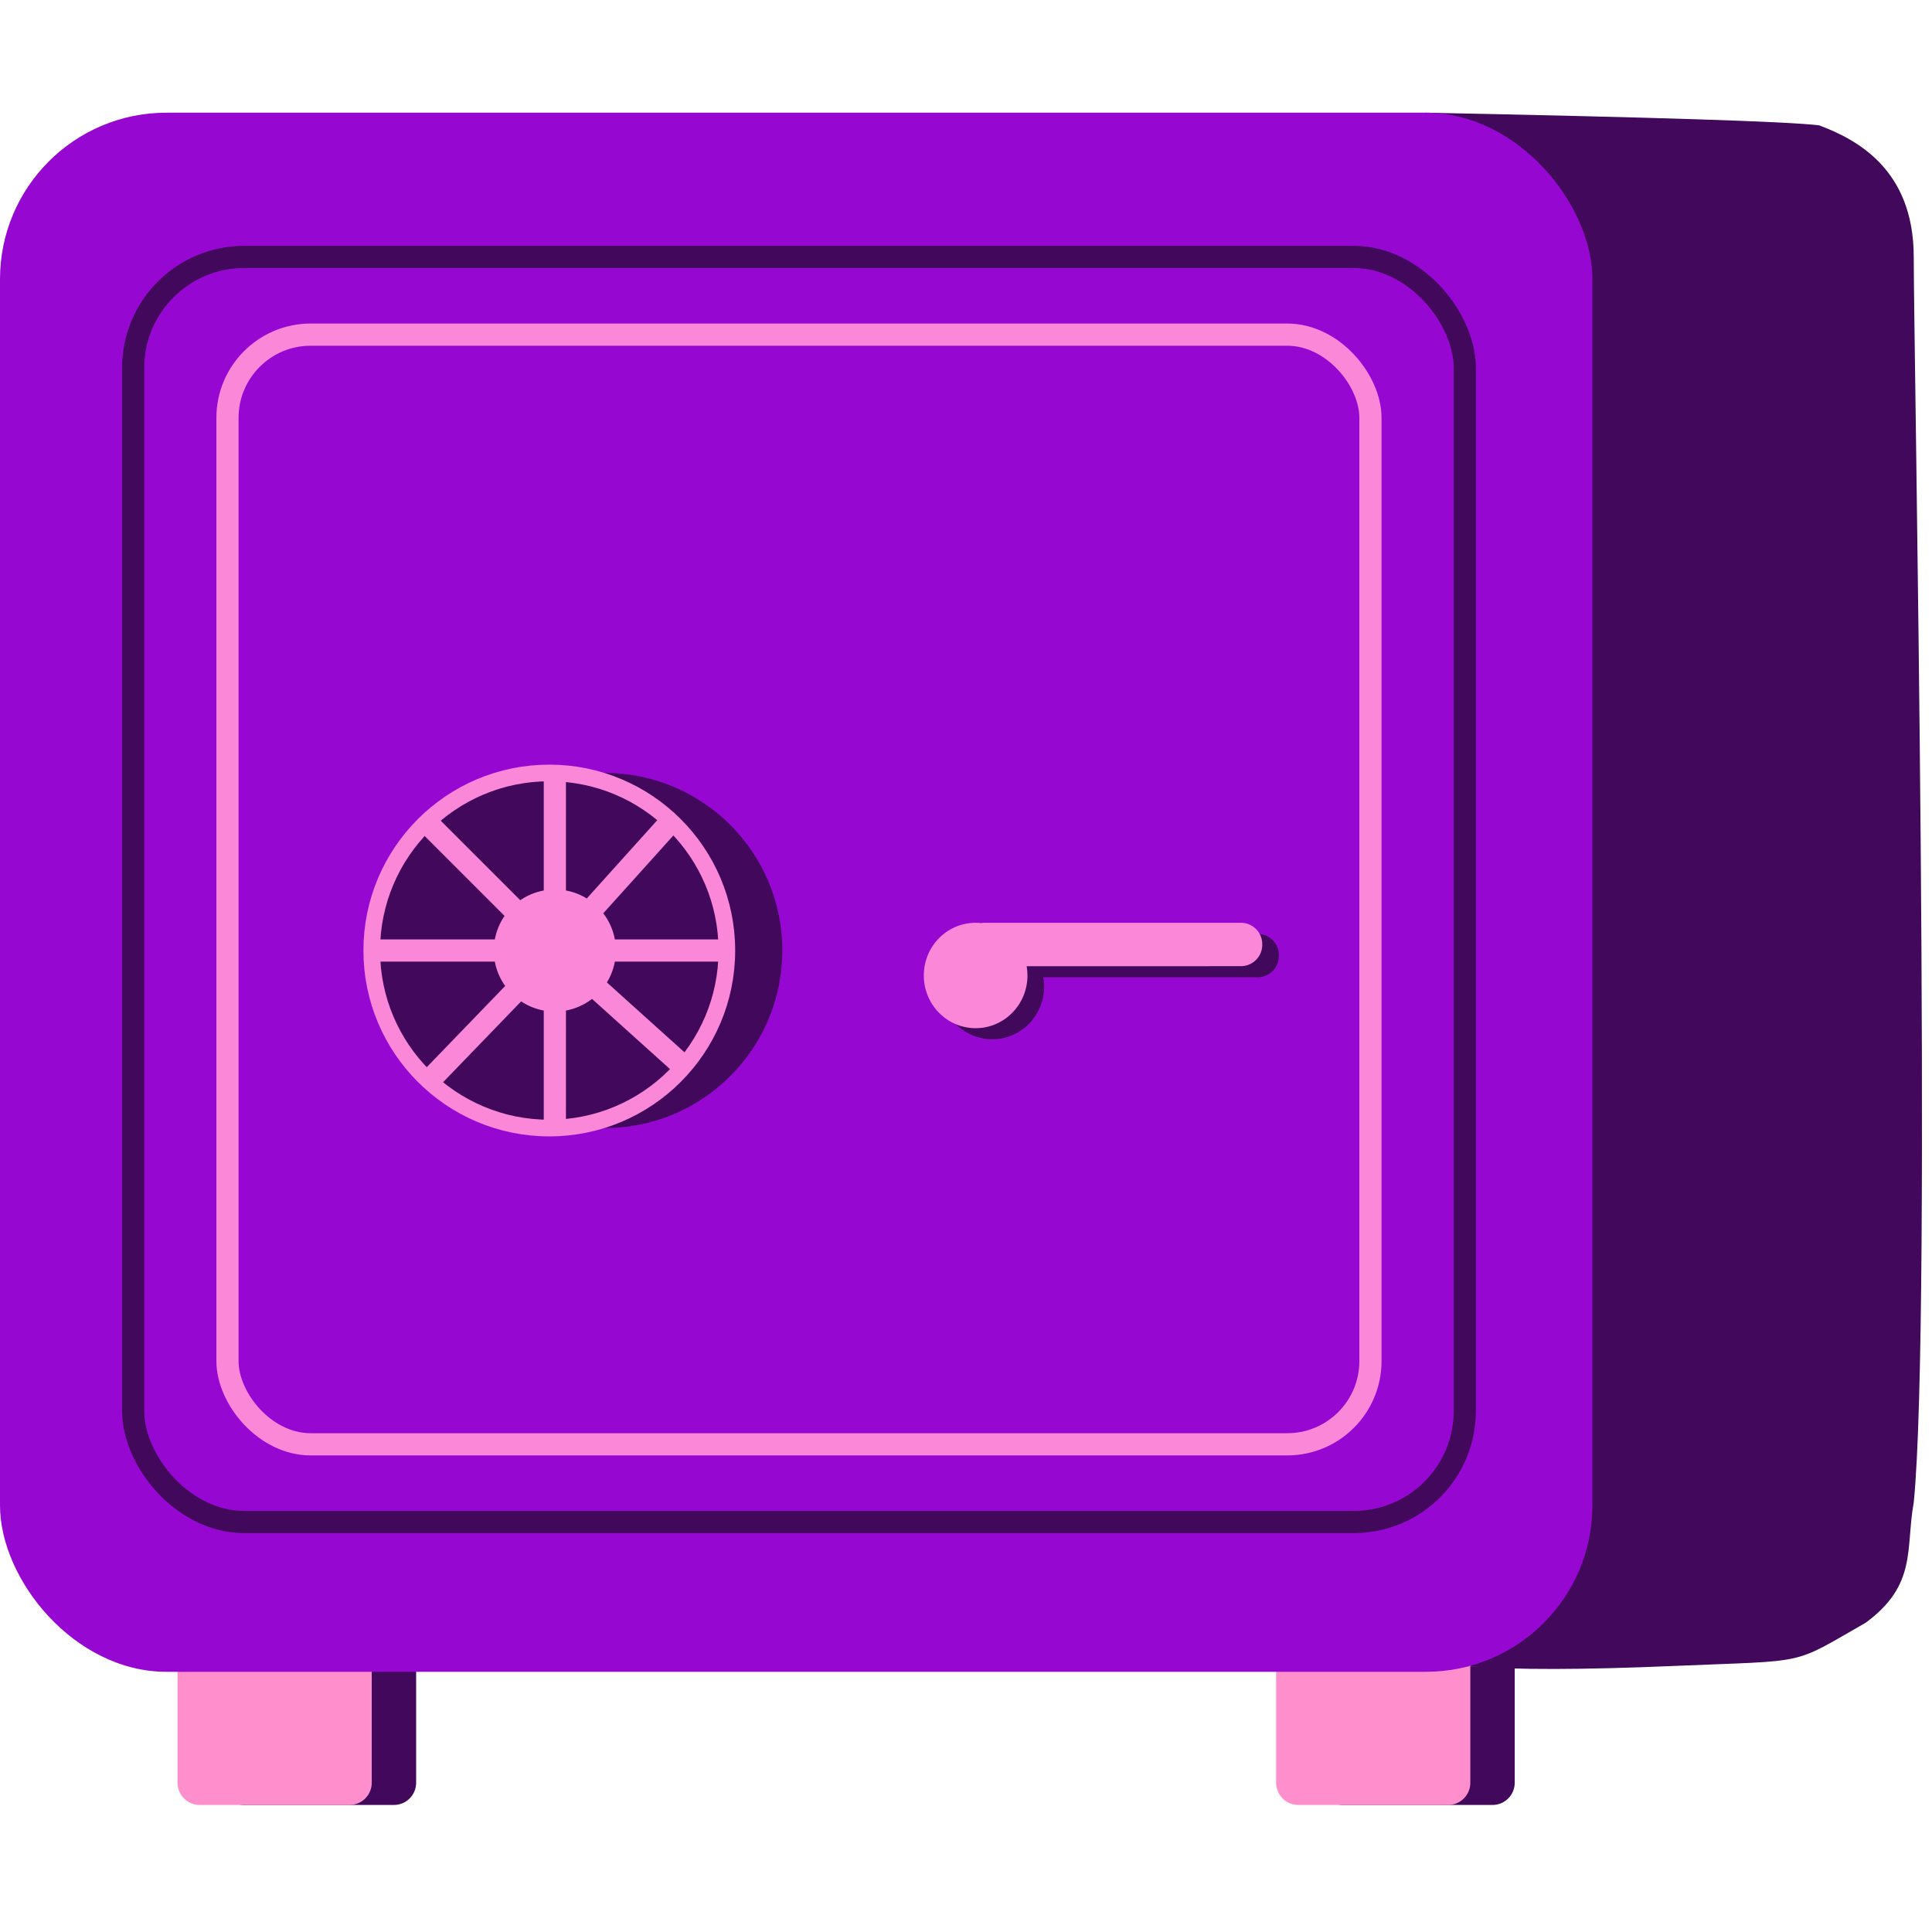 <?xml version="1.0" encoding="UTF-8"?>
<svg width="120px" height="120px" viewBox="0 0 120 120" version="1.1" xmlns="http://www.w3.org/2000/svg" xmlns:xlink="http://www.w3.org/1999/xlink">
    <!-- Generator: Sketch 63.1 (92452) - https://sketch.com -->
    <title>Group 4</title>
    <desc>Created with Sketch.</desc>
    <g id="Page-1" stroke="none" stroke-width="1" fill="none" fill-rule="evenodd">
        <g id="Artboard" transform="translate(-3903, -2705)">
            <g id="Group-4" transform="translate(3903, 2712)">
                <path d="M13.785,96.494 L25.847,96.494 L25.847,103.731 C25.847,104.492 25.229,105.109 24.468,105.109 L15.163,105.109 C14.402,105.109 13.785,104.492 13.785,103.731 L13.785,96.494 L13.785,96.494 Z" id="Rectangle" fill="#41085C"></path>
                <path d="M11.028,96.494 L23.09,96.494 L23.09,103.731 C23.09,104.492 22.472,105.109 21.711,105.109 L12.406,105.109 C11.645,105.109 11.028,104.492 11.028,103.731 L11.028,96.494 L11.028,96.494 Z" id="Rectangle" fill="#FF8FCC"></path>
                <path d="M82.02,96.494 L94.082,96.494 L94.082,103.731 C94.082,104.492 93.464,105.109 92.703,105.109 L83.398,105.109 C82.637,105.109 82.02,104.492 82.02,103.731 L82.02,96.494 L82.02,96.494 Z" id="Rectangle" fill="#41085C"></path>
                <path d="M79.263,96.494 L91.325,96.494 L91.325,103.731 C91.325,104.492 90.707,105.109 89.946,105.109 L80.641,105.109 C79.88,105.109 79.263,104.492 79.263,103.731 L79.263,96.494 L79.263,96.494 Z" id="Rectangle" fill="#FF8FCC"></path>
                <path d="M88.486,4.89736288e-14 C102.778,0.283 110.945,0.544 112.987,0.783 C115.294,1.652 118.865,3.495 118.865,8.96 C118.865,14.425 120.019,74.934 118.865,86.328 C118.346,89.199 119.096,91.425 115.881,93.791 C111.175,96.476 112.503,96.113 103.956,96.476 C98.257,96.718 94.047,96.724 91.325,96.494 L88.486,4.89736288e-14 Z" id="Path-23" fill="#41085C"></path>
                <g id="Group">
                    <rect id="Rectangle" fill="#9707D2" x="0" y="0" width="98.906" height="96.839" rx="10.339"></rect>
                    <rect id="Rectangle" stroke="#41085C" stroke-width="1.378" fill="#9707D2" x="8.271" y="8.96" width="82.709" height="78.574" rx="6.892"></rect>
                    <rect id="Rectangle" stroke="#FA87D7" stroke-width="1.378" x="14.129" y="13.785" width="70.992" height="68.924" rx="5.169"></rect>
                </g>
                <g id="Group-5" transform="translate(57.379, 50.315)">
                    <path d="M20.73,0.689 C21.462,0.689 22.056,1.283 22.056,2.015 L22.056,2.06 C22.056,2.792 21.462,3.385 20.73,3.385 L7.423,3.386 C7.456,3.573 7.473,3.766 7.473,3.963 C7.473,5.771 6.032,7.237 4.253,7.237 C2.475,7.237 1.034,5.771 1.034,3.963 C1.034,2.155 2.475,0.689 4.253,0.689 C4.371,0.689 4.488,0.696 4.602,0.708 C4.673,0.695 4.747,0.689 4.822,0.689 L20.73,0.689 Z" id="Combined-Shape" fill="#41085C"></path>
                    <path d="M19.696,0 C20.428,-3.56541464e-16 21.022,0.594 21.022,1.326 L21.022,1.37 C21.022,2.103 20.428,2.696 19.696,2.696 L6.389,2.697 C6.422,2.884 6.439,3.077 6.439,3.274 C6.439,5.082 4.998,6.548 3.22,6.548 C1.441,6.548 0,5.082 0,3.274 C0,1.466 1.441,0 3.22,0 C3.337,0 3.454,0.006 3.568,0.019 C3.639,0.006 3.713,-8.95374669e-18 3.788,0 L19.696,0 Z" id="Combined-Shape" fill="#FA87D7"></path>
                </g>
                <g id="Group-2" transform="translate(23.09, 41.01)">
                    <circle id="Oval" fill="#41085C" cx="14.474" cy="11.028" r="11.028"></circle>
                    <circle id="Oval" stroke="#FA87D7" stroke-width="1.034" fill="#41085C" cx="11.028" cy="11.028" r="11.028"></circle>
                    <path d="M12.062,0 L12.063,7.3 C12.529,7.385 12.966,7.557 13.355,7.796 L18.239,2.371 L19.264,3.294 L14.379,8.719 C14.738,9.185 14.99,9.737 15.101,10.338 L22.4,10.339 L22.4,11.717 L15.101,11.718 C15.015,12.184 14.844,12.62 14.605,13.01 L20.029,17.895 L19.107,18.919 L13.682,14.034 C13.216,14.393 12.664,14.645 12.063,14.756 L12.062,22.056 L10.683,22.056 L10.683,14.756 C10.172,14.662 9.696,14.466 9.279,14.188 L4.208,19.439 L3.216,18.482 L8.287,13.23 C7.97,12.788 7.747,12.274 7.644,11.718 L0.345,11.717 L0.345,10.339 L7.644,10.338 C7.742,9.804 7.952,9.31 8.249,8.879 L3.087,3.717 L4.062,2.743 L9.224,7.904 C9.654,7.608 10.149,7.398 10.683,7.3 L10.683,0 L12.062,0 Z" id="Combined-Shape" fill="#FA87D7"></path>
                </g>
            </g>
        </g>
    </g>
</svg>